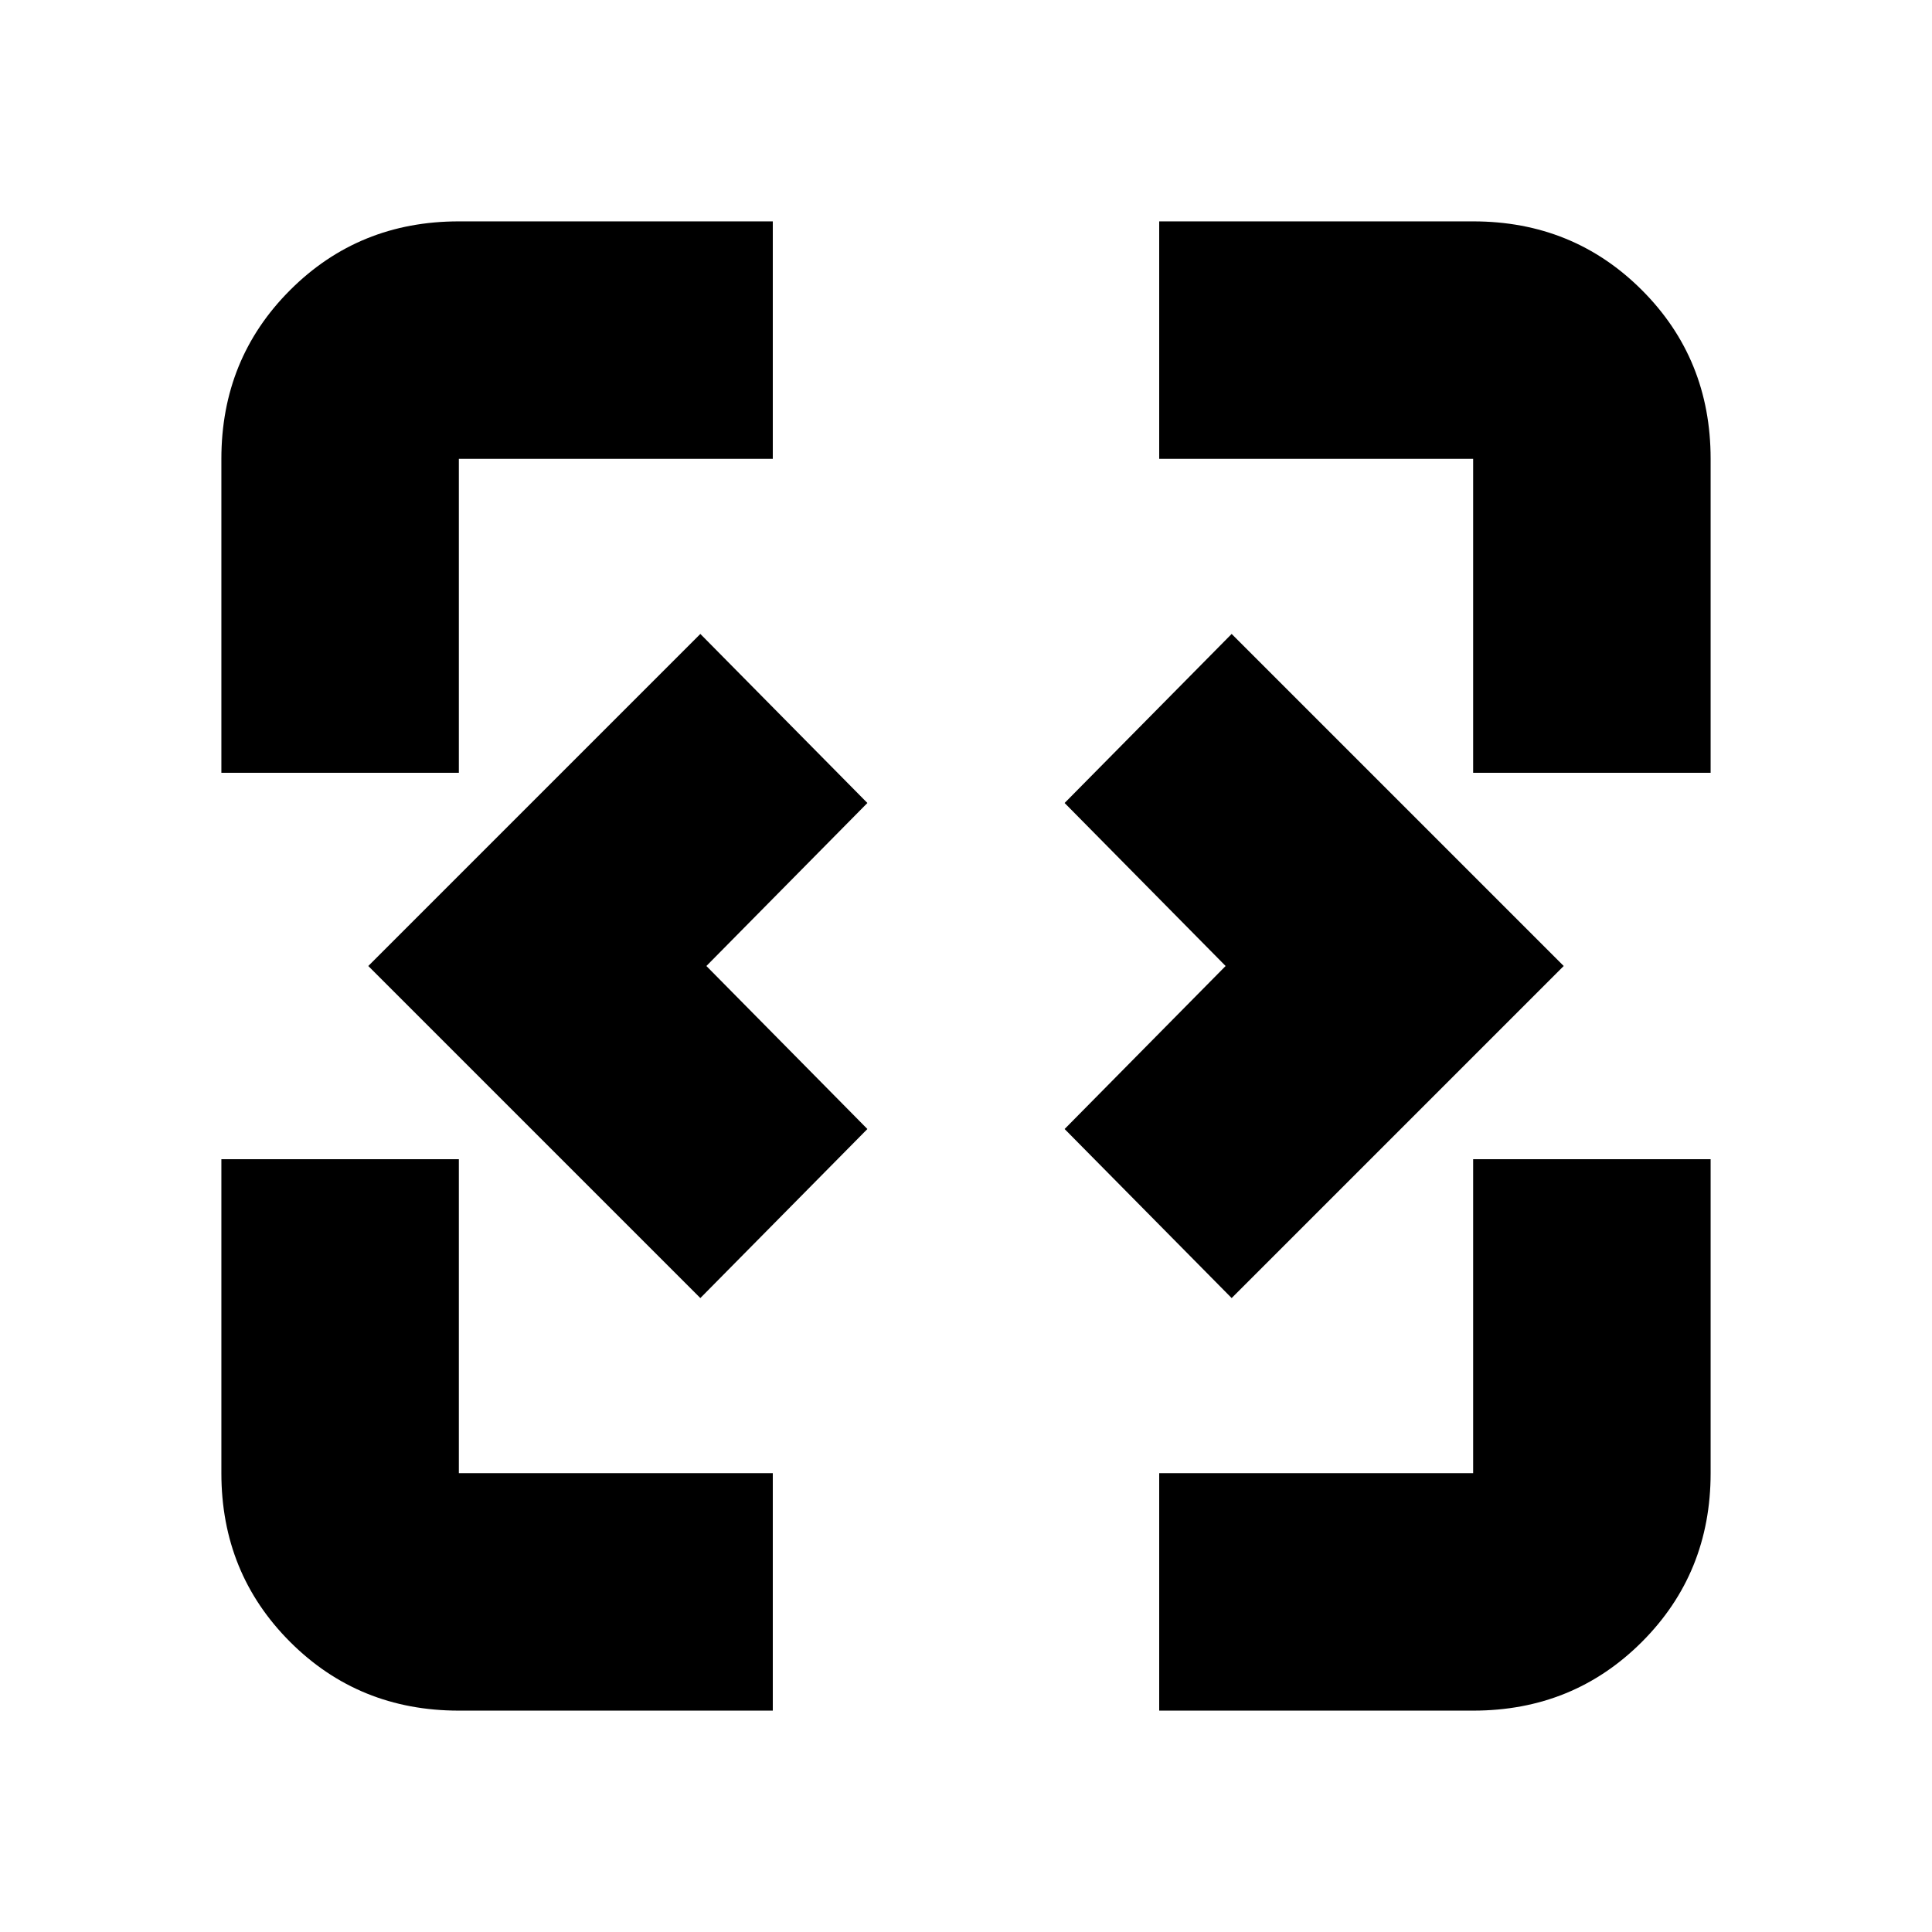 <svg xmlns="http://www.w3.org/2000/svg" height="20" viewBox="0 -960 960 960" width="20"><path d="M348-315 183-480l165-165 83 84-80 81 80 81-83 84Zm264 0-83-84 80-81-80-81 83-84 165 165-165 165ZM228-110q-49.7 0-83.85-34.15Q110-178.3 110-228v-156h118v156h156v118H228Zm348 0v-118h156v-156h118v156q0 49.7-34.15 83.85Q781.7-110 732-110H576ZM110-576v-156q0-49.7 34.15-83.85Q178.3-850 228-850h156v118H228v156H110Zm622 0v-156H576v-118h156q49.7 0 83.85 34.15Q850-781.7 850-732v156H732Z"/></svg>